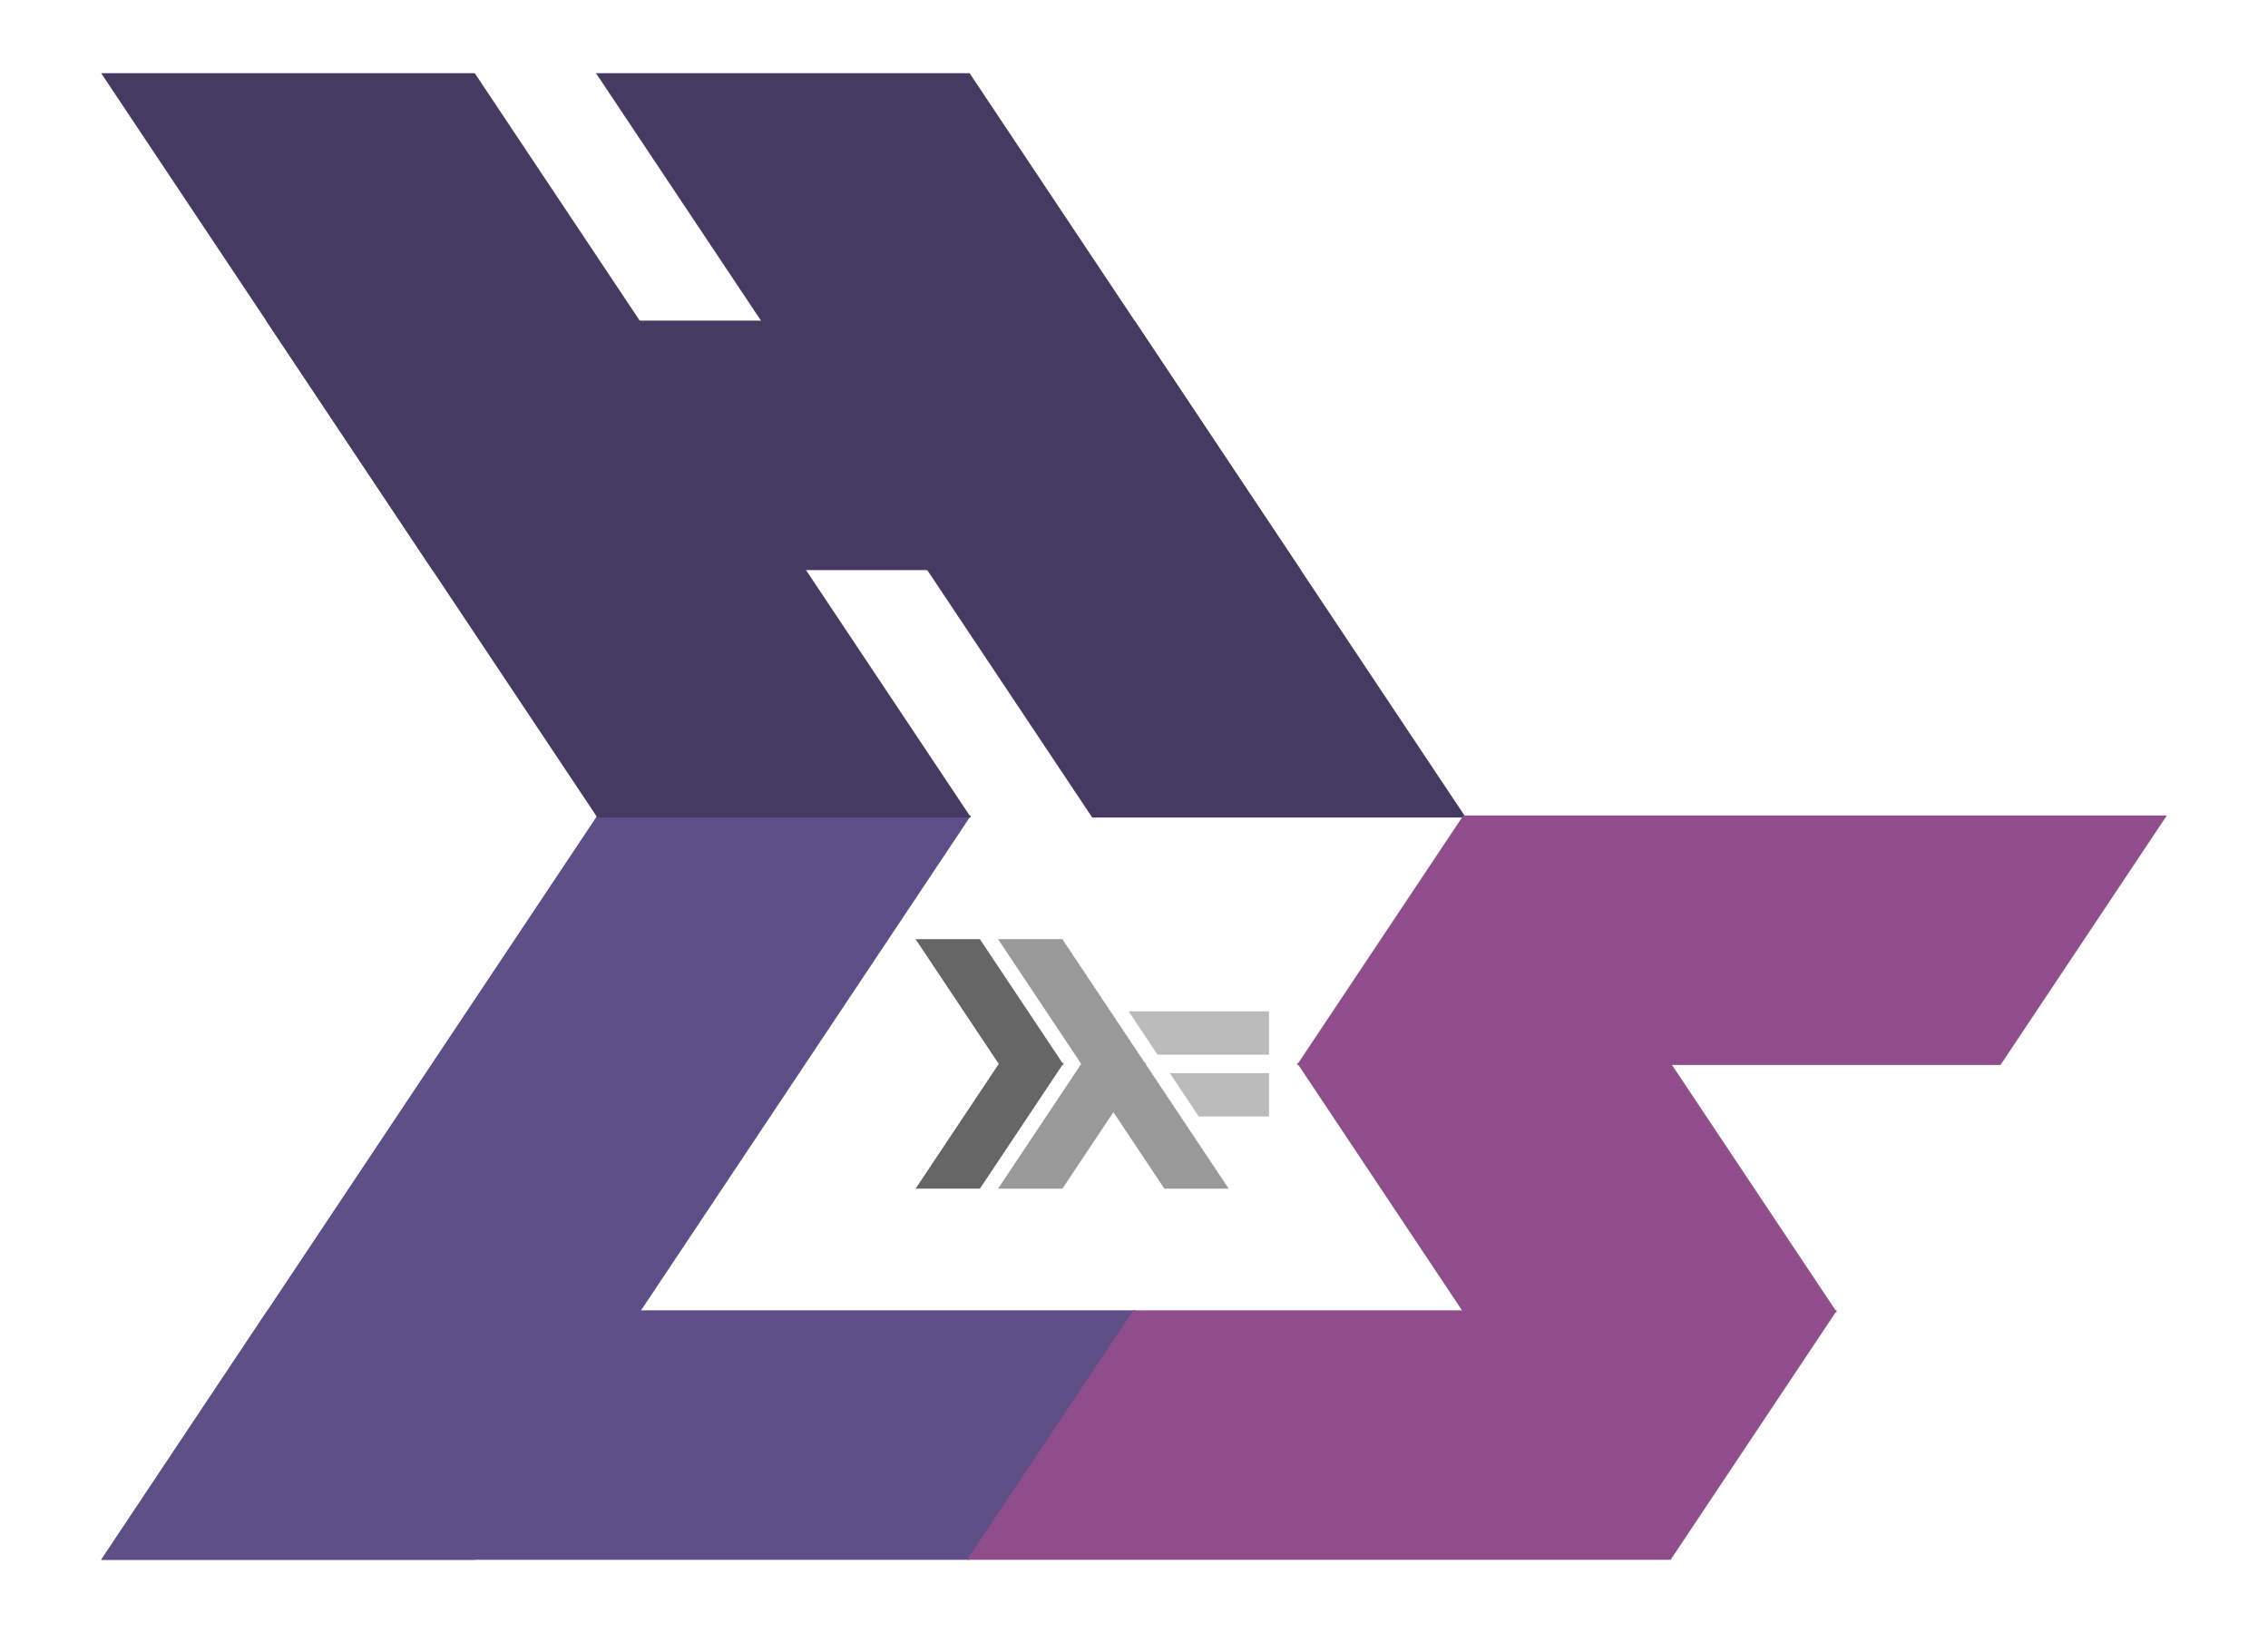 <?xml version="1.0" encoding="UTF-8"?>
<!DOCTYPE svg PUBLIC "-//W3C//DTD SVG 1.1//EN"
    "http://www.w3.org/Graphics/SVG/1.1/DTD/svg11.dtd"><svg xmlns="http://www.w3.org/2000/svg" height="720" stroke-opacity="1" viewBox="0.0 0.0 1000.0 720.0" font-size="1" width="1000" xmlns:xlink="http://www.w3.org/1999/xlink" stroke="rgb(0,0,0)" version="1.1"><defs></defs><g stroke-linejoin="miter" stroke-opacity="1.0" fill-opacity="1.0" stroke="rgb(69,58,98)" stroke-width="0.909" fill="rgb(69,58,98)" stroke-linecap="butt" stroke-miterlimit="10.0"><path d="M 645.455,360 l -218.182,-327.273 h -163.636 l 218.182,327.273 Z"/></g><g stroke-linejoin="miter" stroke-opacity="1.0" fill-opacity="1.0" stroke="rgb(94,80,134)" stroke-width="0.909" fill="rgb(94,80,134)" stroke-linecap="butt" stroke-miterlimit="10.0"><path d="M 427.273,360 l -218.182,327.273 h -163.636 l 218.182,-327.273 Z"/></g><g stroke-linejoin="miter" stroke-opacity="1.0" fill-opacity="1.0" stroke="rgb(69,58,98)" stroke-width="0.909" fill="rgb(69,58,98)" stroke-linecap="butt" stroke-miterlimit="10.0"><path d="M 427.273,360 l -218.182,-327.273 h -163.636 l 218.182,327.273 Z"/></g><g stroke-linejoin="miter" stroke-opacity="1.0" fill-opacity="1.0" stroke="rgb(94,80,134)" stroke-width="0.909" fill="rgb(94,80,134)" stroke-linecap="butt" stroke-miterlimit="10.0"><path d="M 45.455,687.273 l 72.727,-109.091 h 381.818 l -72.727,109.091 Z"/></g><g stroke-linejoin="miter" stroke-opacity="1.0" fill-opacity="1.0" stroke="rgb(69,58,98)" stroke-width="0.909" fill="rgb(69,58,98)" stroke-linecap="butt" stroke-miterlimit="10.0"><path d="M 572.727,250.909 l -72.727,-109.091 h -381.818 l 72.727,109.091 Z"/></g><g stroke-linejoin="miter" stroke-opacity="1.0" fill-opacity="1.0" stroke="rgb(143,78,139)" stroke-width="0.909" fill="rgb(143,78,139)" stroke-linecap="butt" stroke-miterlimit="10.0"><path d="M 427.273,687.273 l 72.727,-109.091 h 309.091 l -72.727,109.091 Z"/></g><g stroke-linejoin="miter" stroke-opacity="1.0" fill-opacity="1.0" stroke="rgb(143,78,139)" stroke-width="0.909" fill="rgb(143,78,139)" stroke-linecap="butt" stroke-miterlimit="10.0"><path d="M 572.727,469.091 l 72.727,-109.091 h 309.091 l -72.727,109.091 Z"/></g><g stroke-linejoin="miter" stroke-opacity="1.0" fill-opacity="1.0" stroke="rgb(143,78,139)" stroke-width="0.909" fill="rgb(143,78,139)" stroke-linecap="butt" stroke-miterlimit="10.0"><path d="M 572.727,469.091 l 72.727,109.091 h 163.636 l -72.727,-109.091 Z"/></g><g stroke-linejoin="miter" stroke-opacity="1.0" fill-opacity="1.0" stroke="rgb(187,187,187)" stroke-width="0.909" fill="rgb(187,187,187)" stroke-linecap="butt" stroke-miterlimit="10.0"><path d="M 516.667,473.636 l 12.121,18.182 h 30.303 v -18.182 Z"/></g><g stroke-linejoin="miter" stroke-opacity="1.0" fill-opacity="1.0" stroke="rgb(187,187,187)" stroke-width="0.909" fill="rgb(187,187,187)" stroke-linecap="butt" stroke-miterlimit="10.0"><path d="M 498.485,446.364 l 12.121,18.182 h 48.485 v -18.182 Z"/></g><g stroke-linejoin="miter" stroke-opacity="1.0" fill-opacity="1.0" stroke="rgb(153,153,153)" stroke-width="0.909" fill="rgb(153,153,153)" stroke-linecap="butt" stroke-miterlimit="10.0"><path d="M 504.546,469.091 l -36.364,54.545 h -27.273 l 36.364,-54.545 Z"/></g><g stroke-linejoin="miter" stroke-opacity="1.0" fill-opacity="1.0" stroke="rgb(153,153,153)" stroke-width="0.909" fill="rgb(153,153,153)" stroke-linecap="butt" stroke-miterlimit="10.0"><path d="M 477.273,469.091 l 36.364,54.545 h 27.273 l -36.364,-54.545 Z"/></g><g stroke-linejoin="miter" stroke-opacity="1.0" fill-opacity="1.0" stroke="rgb(153,153,153)" stroke-width="0.909" fill="rgb(153,153,153)" stroke-linecap="butt" stroke-miterlimit="10.0"><path d="M 504.546,469.091 l -36.364,-54.545 h -27.273 l 36.364,54.545 Z"/></g><g stroke-linejoin="miter" stroke-opacity="1.0" fill-opacity="1.0" stroke="rgb(102,102,102)" stroke-width="0.909" fill="rgb(102,102,102)" stroke-linecap="butt" stroke-miterlimit="10.0"><path d="M 468.182,469.091 l -36.364,54.545 h -27.273 l 36.364,-54.545 Z"/></g><g stroke-linejoin="miter" stroke-opacity="1.0" fill-opacity="1.0" stroke="rgb(102,102,102)" stroke-width="0.909" fill="rgb(102,102,102)" stroke-linecap="butt" stroke-miterlimit="10.0"><path d="M 468.182,469.091 l -36.364,-54.545 h -27.273 l 36.364,54.545 Z"/></g></svg>